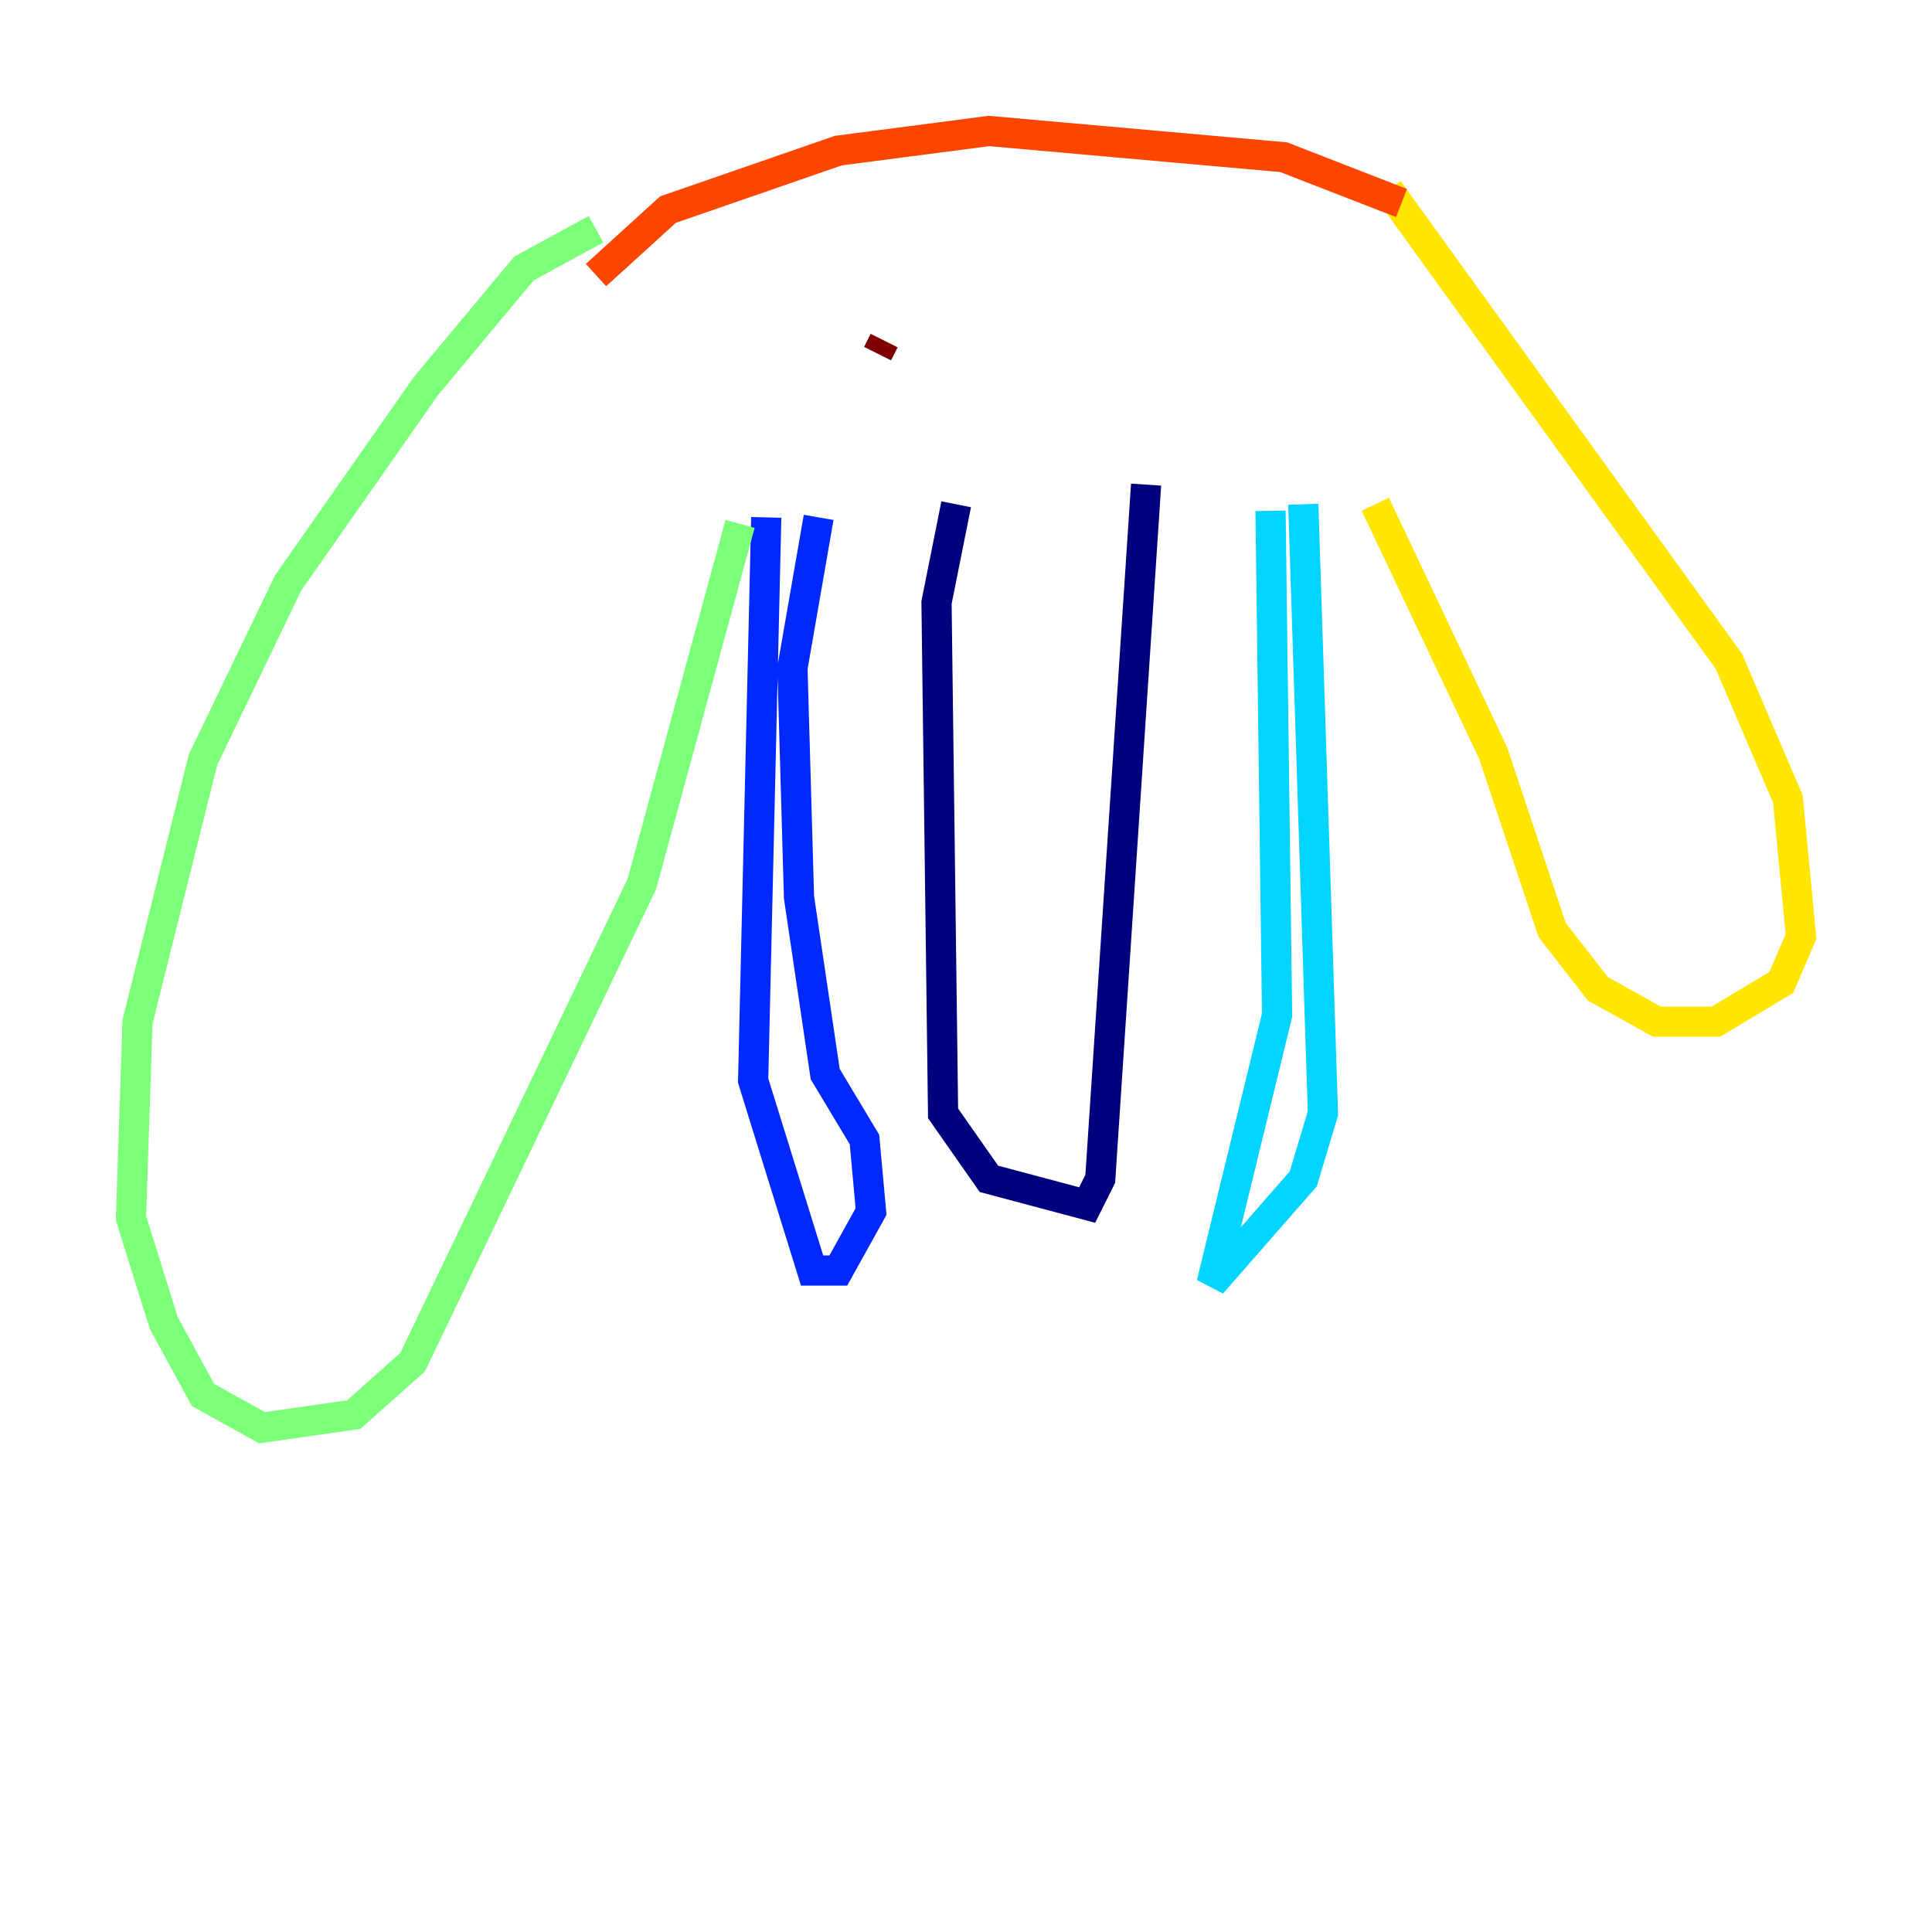 <?xml version="1.0" encoding="utf-8" ?>
<svg baseProfile="tiny" height="128" version="1.2" viewBox="0,0,128,128" width="128" xmlns="http://www.w3.org/2000/svg" xmlns:ev="http://www.w3.org/2001/xml-events" xmlns:xlink="http://www.w3.org/1999/xlink"><defs /><polyline fill="none" points="63.349,33.41 62.047,39.919 62.481,73.763 65.519,78.102 72.027,79.837 72.895,78.102 75.932,32.108" stroke="#00007f" stroke-width="2" /><polyline fill="none" points="50.766,34.278 49.898,71.593 53.803,84.176 55.539,84.176 57.709,80.271 57.275,75.498 54.671,71.159 52.936,59.444 52.502,44.258 54.237,34.278" stroke="#0028ff" stroke-width="2" /><polyline fill="none" points="86.346,33.41 87.647,73.763 86.346,78.102 80.271,85.044 84.61,67.254 84.176,33.844" stroke="#00d4ff" stroke-width="2" /><polyline fill="none" points="39.485,15.186 34.712,17.79 28.203,25.6 19.091,38.617 13.451,50.332 9.112,67.688 8.678,80.705 10.848,87.647 13.451,92.42 17.356,94.59 23.43,93.722 27.336,90.251 42.522,58.576 49.031,34.712" stroke="#7cff79" stroke-width="2" /><polyline fill="none" points="91.986,12.583 114.549,43.824 118.454,52.936 119.322,62.047 118.02,65.085 113.681,67.688 109.776,67.688 105.871,65.519 102.834,61.614 98.929,49.898 91.119,33.41" stroke="#ffe500" stroke-width="2" /><polyline fill="none" points="39.485,18.224 44.258,13.885 55.539,9.98 65.519,8.678 85.044,10.414 92.854,13.451" stroke="#ff4600" stroke-width="2" /><polyline fill="none" points="58.576,22.563 58.142,23.43" stroke="#7f0000" stroke-width="2" /></svg>